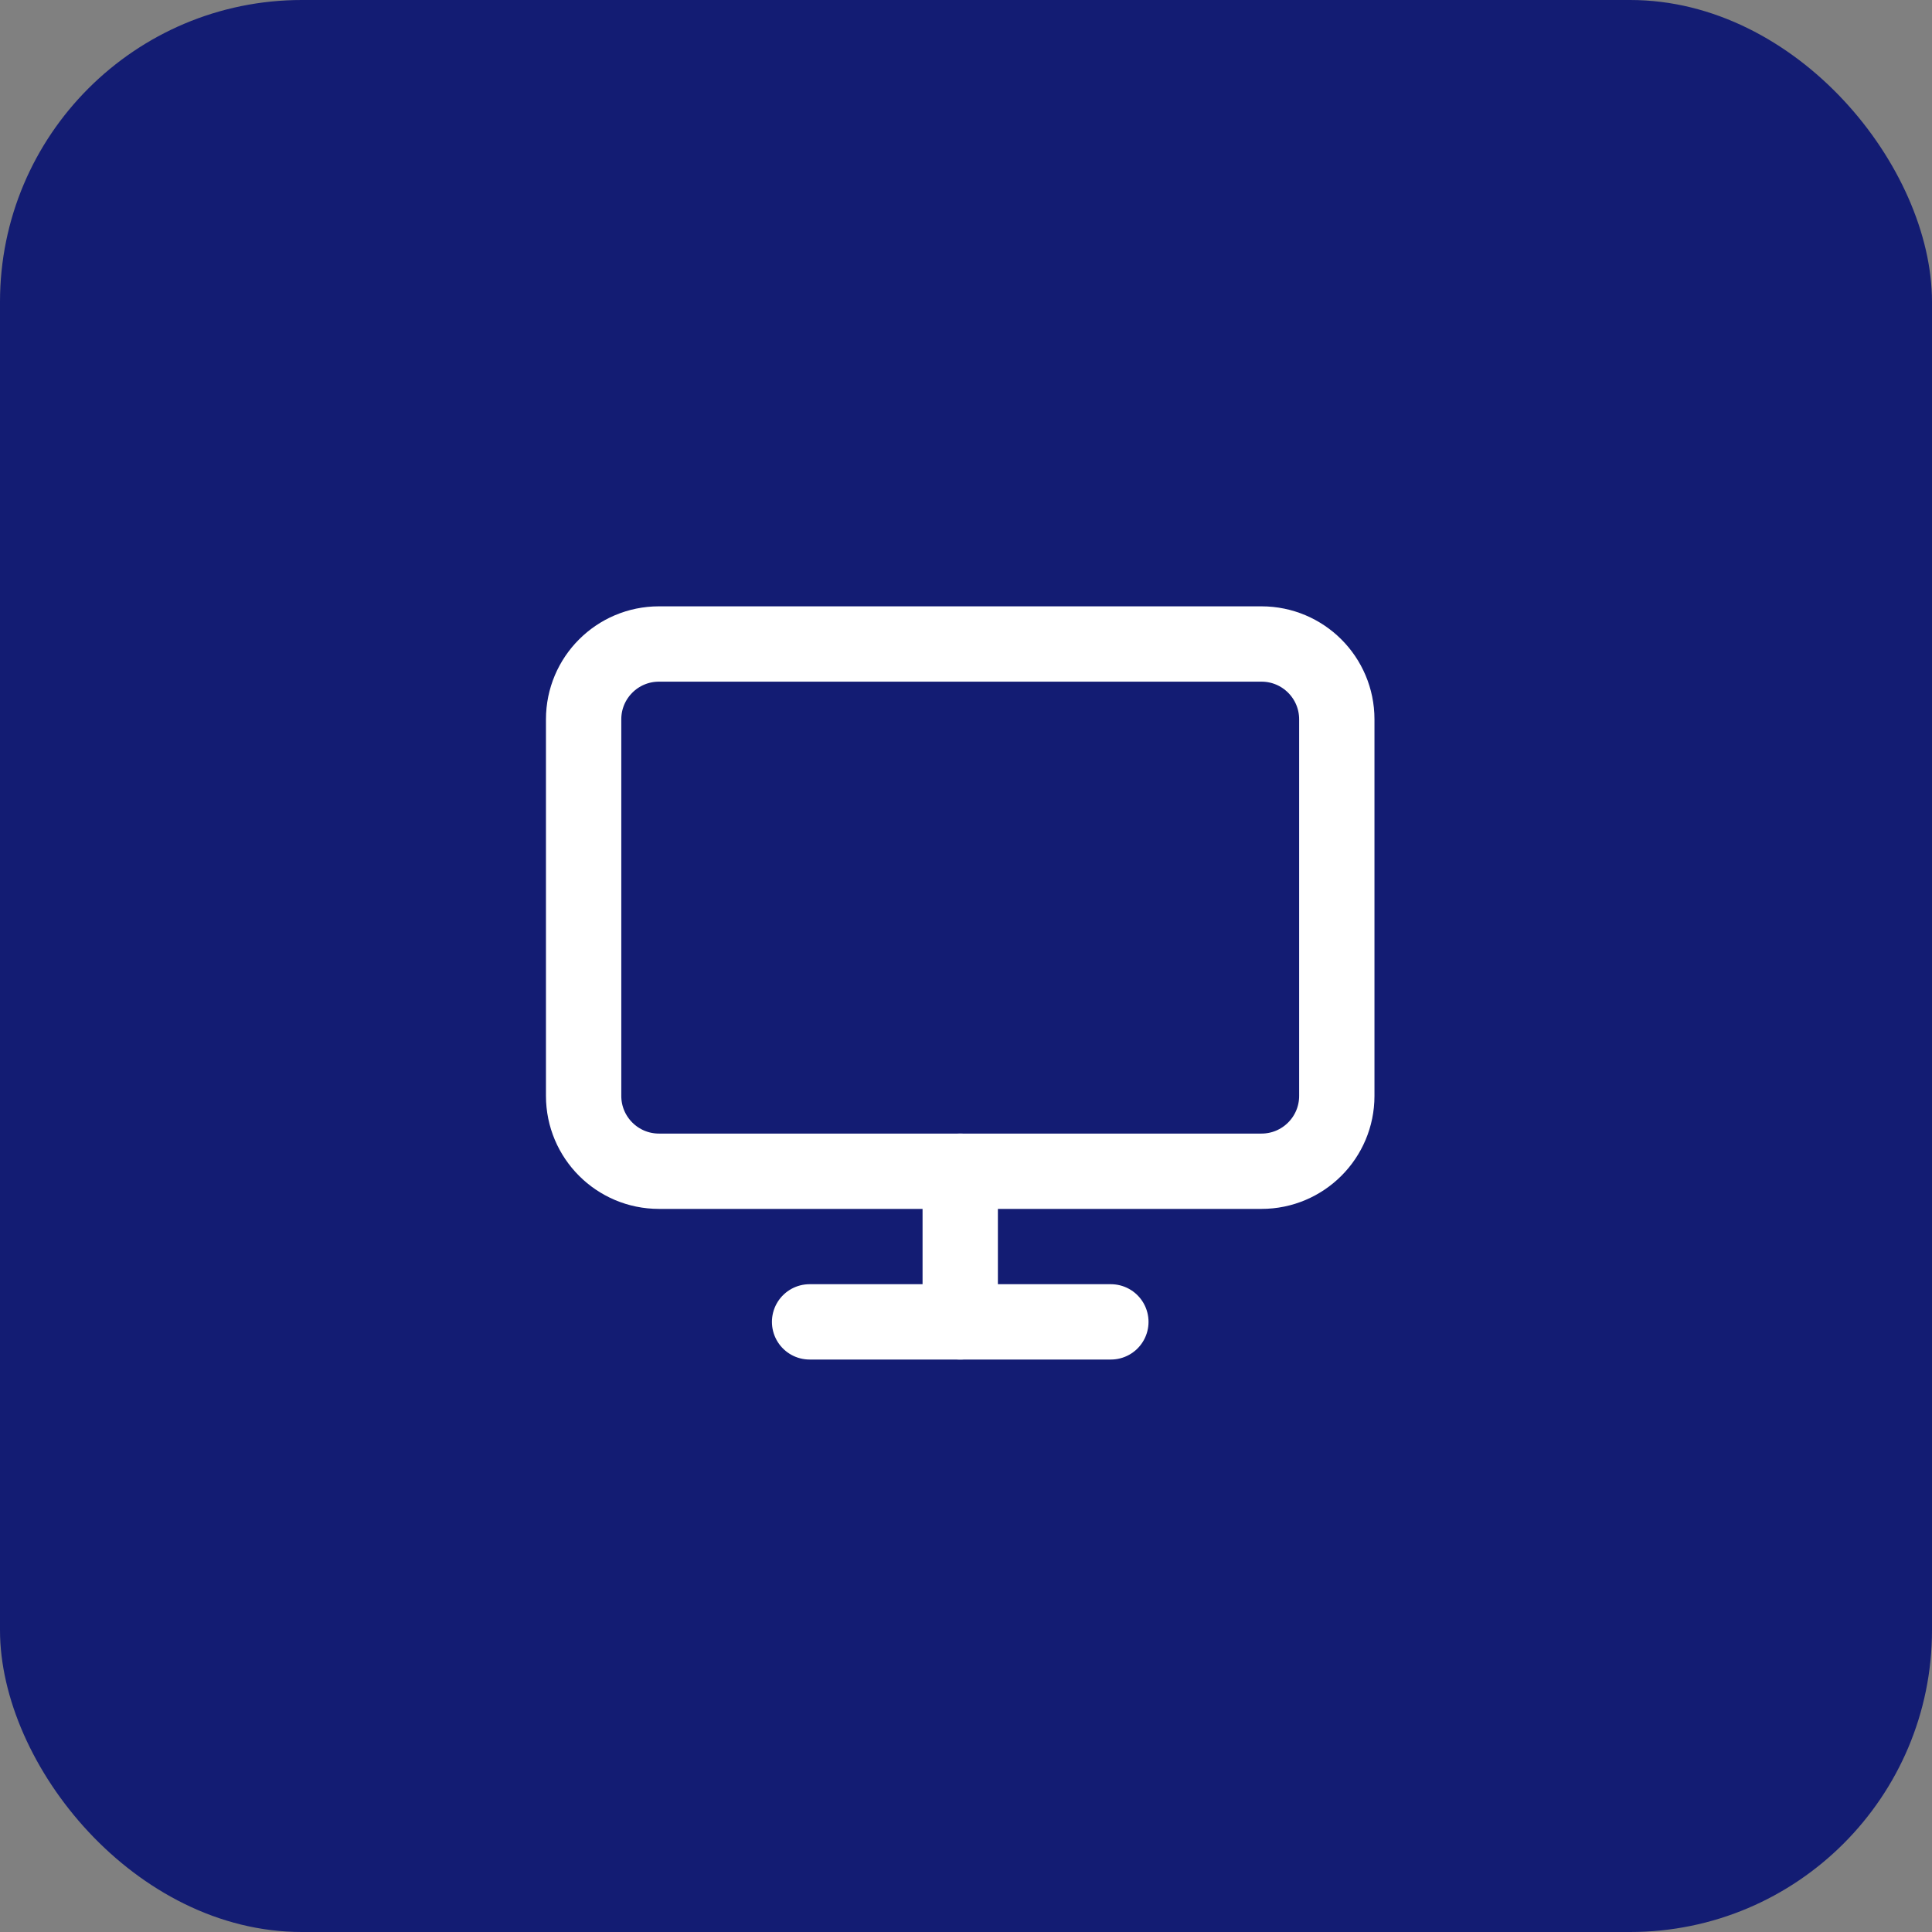 <svg width="96" height="96" viewBox="0 0 96 96" fill="none" xmlns="http://www.w3.org/2000/svg">
<rect x="0" y="0" width="96" height="96" fill="#808080" stroke="none"/>
<rect width="96" height="96" rx="15" fill="#131C73"/>
<path d="M62.683 32H32.742C30.676 32 29 33.676 29 35.742V54.455C29 56.522 30.676 58.198 32.742 58.198H62.683C64.75 58.198 66.425 56.522 66.425 54.455V35.742C66.425 33.676 64.75 32 62.683 32Z" stroke="white" stroke-width="3.743" stroke-linecap="round" stroke-linejoin="round"/>
<path d="M40.228 65.683H55.198" stroke="white" stroke-width="3.743" stroke-linecap="round" stroke-linejoin="round"/>
<path d="M47.713 58.198V65.683" stroke="white" stroke-width="3.743" stroke-linecap="round" stroke-linejoin="round"/>
</svg>
